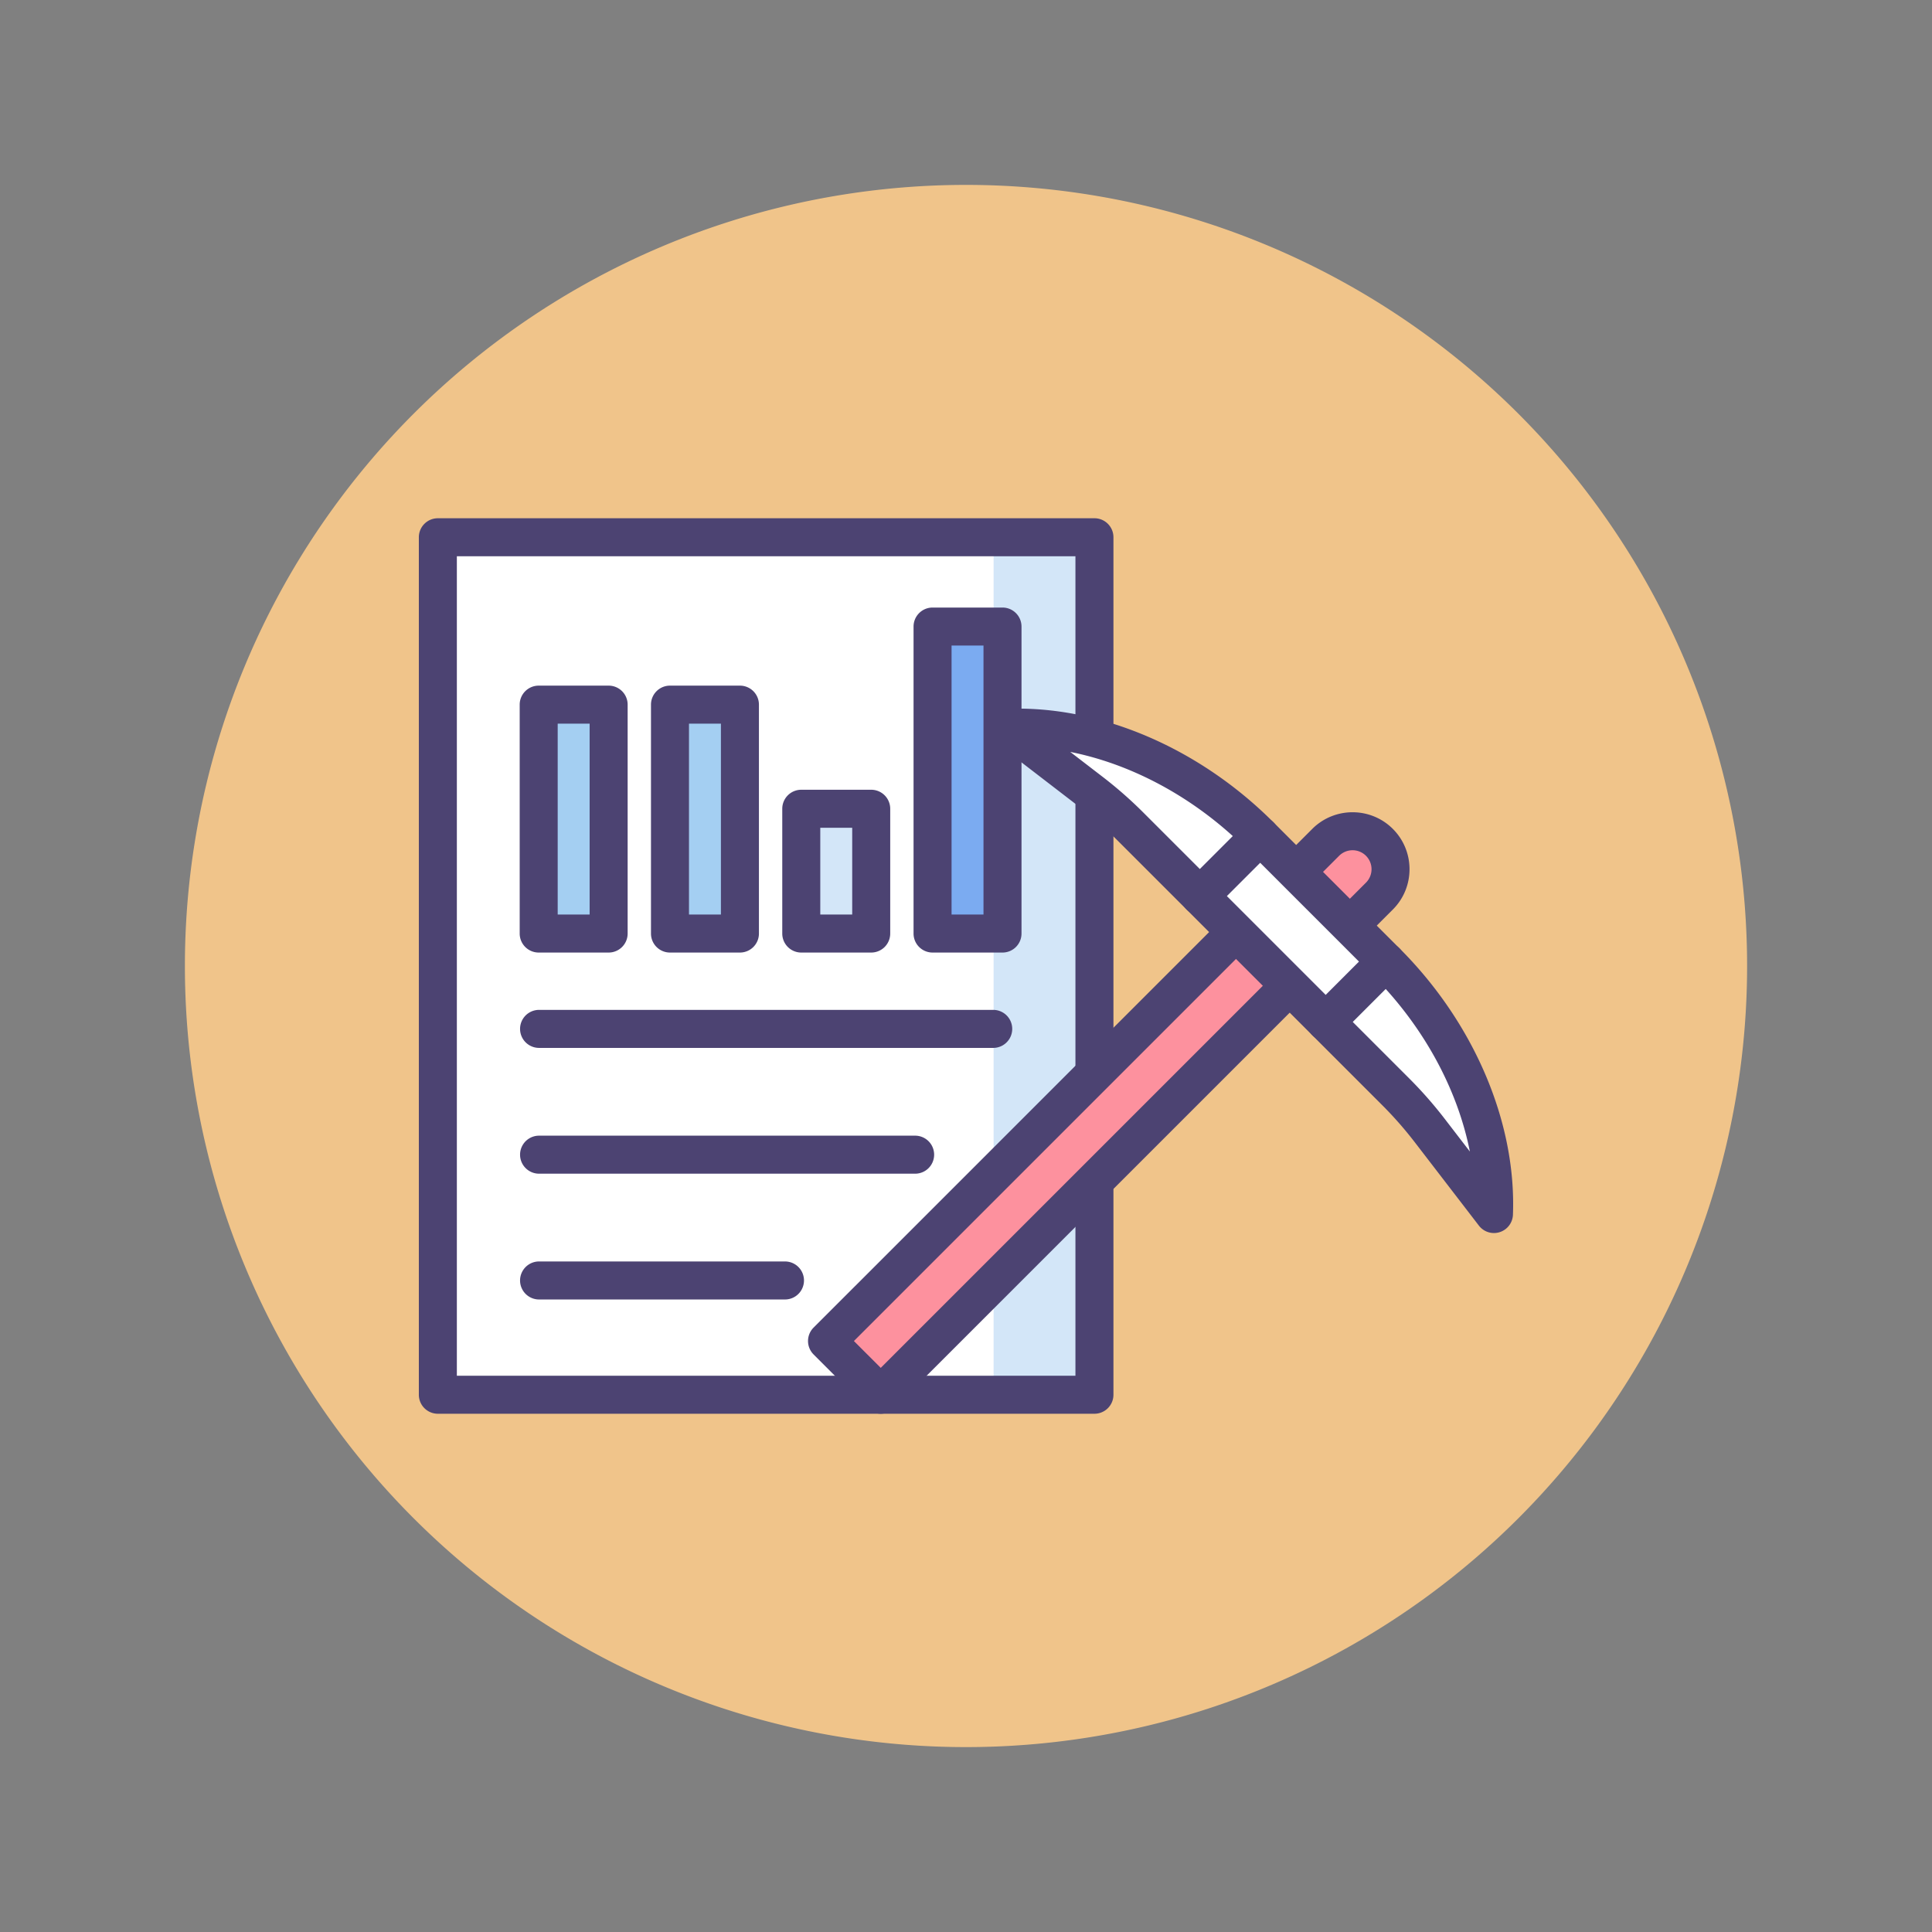 <?xml version="1.0" standalone="no"?><!DOCTYPE svg PUBLIC "-//W3C//DTD SVG 1.1//EN" "http://www.w3.org/Graphics/SVG/1.1/DTD/svg11.dtd"><svg t="1692148184947" class="icon" viewBox="0 0 1024 1024" version="1.1" xmlns="http://www.w3.org/2000/svg" p-id="5807" xmlns:xlink="http://www.w3.org/1999/xlink" width="200" height="200"><rect x="0" y="0" width="1024" height="1024" fill="#808080" stroke="none"/><path d="M512 512m-414 0a414 414 0 1 0 828 0 414 414 0 1 0-828 0Z" fill="#F0C48A" p-id="5808"></path><path d="M232.07 284.758h348.006v454.486H232.07z" fill="#FFFFFF" p-id="5809"></path><path d="M526.626 284.758h53.45v454.486h-53.45z" fill="#D3E6F8" p-id="5810"></path><path d="M580.076 749.316H232.07a10.076 10.076 0 0 1-10.074-10.074V284.758a10.076 10.076 0 0 1 10.074-10.074h348.006a10.076 10.076 0 0 1 10.074 10.074v454.486a10.078 10.078 0 0 1-10.074 10.072z m-337.934-20.146h327.86v-434.34h-327.86v434.34z" fill="#4C4372" p-id="5811"></path><path d="M526.626 555.408H285.52a10.076 10.076 0 0 1 0-20.148h241.106a10.076 10.076 0 0 1 0 20.148zM485.238 622.078H285.52a10.076 10.076 0 0 1 0-20.148h199.718a10.076 10.076 0 0 1 0 20.148zM416.256 688.75h-130.738a10.076 10.076 0 0 1 0-20.148h130.738a10.076 10.076 0 0 1 0 20.148z" fill="#4C4372" p-id="5812"></path><path d="M424.692 428.66h37.07v66.14h-37.07z" fill="#D3E6F8" p-id="5813"></path><path d="M494.276 332.088h37.07V494.8h-37.07z" fill="#7BABF1" p-id="5814"></path><path d="M285.52 373.476h37.07V494.8H285.52z" fill="#A4CFF2" p-id="5815"></path><path d="M355.104 373.476h37.07V494.8h-37.07z" fill="#A4CFF2" p-id="5816"></path><path d="M322.59 504.872H285.52a10.076 10.076 0 0 1-10.074-10.074v-121.324a10.076 10.076 0 0 1 10.074-10.074h37.07a10.076 10.076 0 0 1 10.074 10.074v121.324a10.074 10.074 0 0 1-10.074 10.074z m-26.998-20.146h16.924v-101.178h-16.924v101.178z" fill="#4C4372" p-id="5817"></path><path d="M392.176 504.872h-37.07a10.076 10.076 0 0 1-10.074-10.074v-121.324a10.076 10.076 0 0 1 10.074-10.074h37.07a10.076 10.076 0 0 1 10.074 10.074v121.324a10.076 10.076 0 0 1-10.074 10.074z m-26.998-20.146h16.924v-101.178h-16.924v101.178z" fill="#4C4372" p-id="5818"></path><path d="M461.76 504.872h-37.07a10.076 10.076 0 0 1-10.074-10.074v-66.14a10.076 10.076 0 0 1 10.074-10.074h37.07a10.076 10.076 0 0 1 10.074 10.074v66.14a10.074 10.074 0 0 1-10.074 10.074z m-26.996-20.146h16.924v-45.994h-16.924v45.994z" fill="#4C4372" p-id="5819"></path><path d="M531.346 504.872h-37.07a10.076 10.076 0 0 1-10.074-10.074v-162.71a10.076 10.076 0 0 1 10.074-10.074h37.07a10.076 10.076 0 0 1 10.074 10.074v162.71a10.076 10.076 0 0 1-10.074 10.074z m-26.996-20.146h16.924V342.16h-16.924v142.566z" fill="#4C4372" p-id="5820"></path><path d="M466.816 739.242l-28.474-28.474 264.306-264.306c7.862-7.862 20.61-7.862 28.474 0 7.862 7.862 7.862 20.61 0 28.474L466.816 739.242z" fill="#FD919E" p-id="5821"></path><path d="M466.816 749.316a10.074 10.074 0 0 1-7.124-2.952l-28.472-28.474a10.07 10.07 0 0 1 0-14.244L695.528 439.34c11.778-11.778 30.94-11.778 42.714 0 11.778 11.778 11.778 30.942 0 42.716L473.938 746.364a10.07 10.07 0 0 1-7.122 2.952z m-14.228-38.546l14.226 14.228 257.184-257.182a10.076 10.076 0 0 0 0-14.23 10.074 10.074 0 0 0-14.228 0L452.588 710.77z" fill="#4C4372" p-id="5822"></path><path d="M635.972 474.886l31.894-31.894 66.714 66.714-31.894 31.894zM702.694 541.606l37.08 37.08a210.028 210.028 0 0 1 17.988 20.484l34.064 44.292c1.782-46.314-19.422-95.934-57.09-133.602l-0.148-0.148-31.894 31.894z" fill="#FFFFFF" p-id="5823"></path><path d="M635.98 474.892l-37.08-37.08a210.028 210.028 0 0 0-20.484-17.988l-44.292-34.062c46.314-1.782 95.934 19.42 133.602 57.09l0.148 0.148-31.894 31.892z" fill="#FFFFFF" p-id="5824"></path><path d="M702.694 551.68a10.036 10.036 0 0 1-7.122-2.952l-66.714-66.714a10.068 10.068 0 0 1 0-14.244l31.894-31.894a10.068 10.068 0 0 1 14.244 0l66.714 66.714a10.068 10.068 0 0 1 0 14.244l-31.894 31.894a10.04 10.04 0 0 1-7.122 2.952z m-52.47-76.788l52.47 52.47 17.65-17.65-52.47-52.47-17.65 17.65z" fill="#4C4372" p-id="5825"></path><path d="M791.828 653.536a10.068 10.068 0 0 1-7.986-3.934l-34.062-44.294a201.06 201.06 0 0 0-17.128-19.502l-37.08-37.08a10.068 10.068 0 0 1 0-14.244l31.894-31.894a10.068 10.068 0 0 1 14.244 0l0.148 0.148c39.474 39.472 61.914 92.224 60.032 141.112a10.07 10.07 0 0 1-10.062 9.688z m-74.89-111.93l29.956 29.958a220.888 220.888 0 0 1 18.852 21.464l13.312 17.31c-6.038-30.406-21.626-60.796-44.642-86.21l-17.478 17.478zM635.98 484.966a10.036 10.036 0 0 1-7.122-2.952l-37.08-37.08a201.244 201.244 0 0 0-19.502-17.126l-44.294-34.064a10.074 10.074 0 0 1 5.754-18.05c48.912-1.922 101.64 20.56 141.11 60.032l0.15 0.15a10.068 10.068 0 0 1 0 14.244l-31.894 31.894a10.04 10.04 0 0 1-7.122 2.952z m-68.732-86.438l17.308 13.312a220.588 220.588 0 0 1 21.464 18.852l29.96 29.958 17.476-17.476c-25.41-23.018-55.802-38.61-86.208-44.646z" fill="#4C4372" p-id="5826"></path></svg>